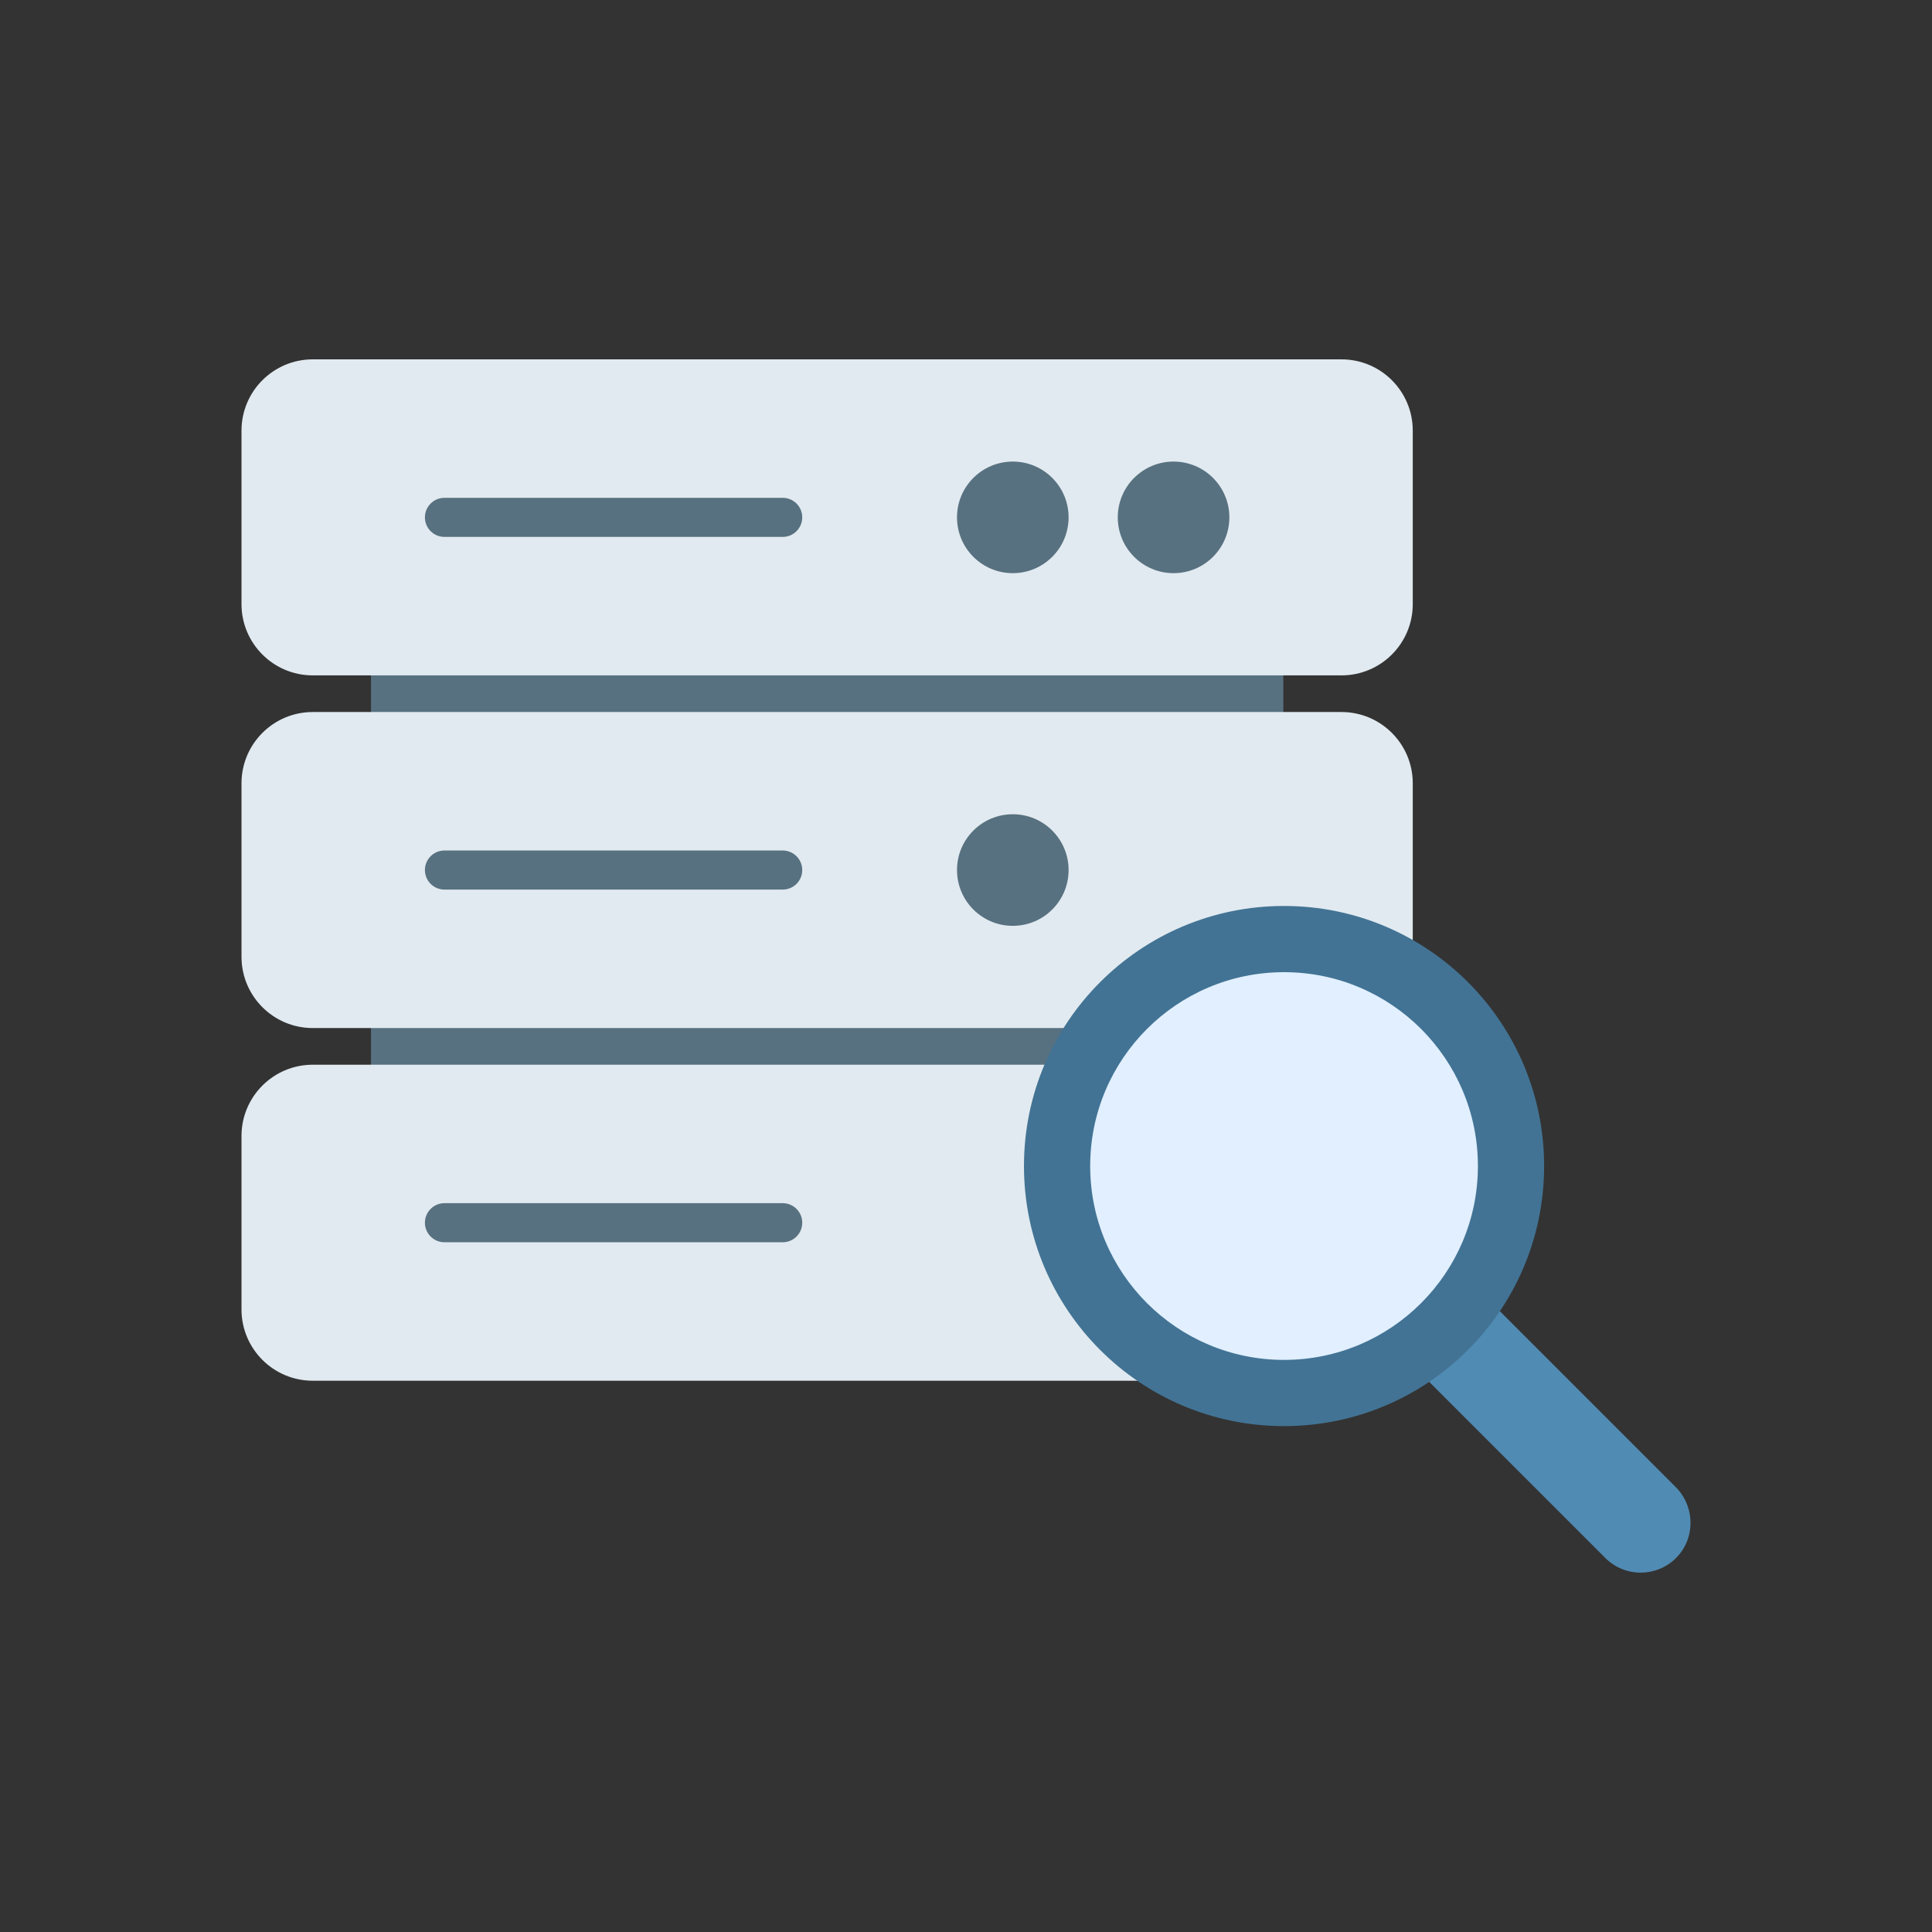 <?xml version="1.0" encoding="utf-8"?>
<!-- Generator: Adobe Illustrator 23.0.2, SVG Export Plug-In . SVG Version: 6.00 Build 0)  -->
<svg version="1.1" id="Layer_1" xmlns="http://www.w3.org/2000/svg" xmlns:xlink="http://www.w3.org/1999/xlink" x="0px" y="0px"
	 viewBox="0 0 2048 2048" style="enable-background:new 0 0 2048 2048;" xml:space="preserve">
<rect x="0" y="0" width="2048" height="2048" fill="#333333" stroke="none"/>
<style type="text/css">
	.st0{fill:#587180;}
	.st1{fill:#E1EAF0;}
	.st2{fill:#508BB3;}
	.st3{fill:#427394;}
	.st4{fill:#E1EFFF;}
</style>
<g>
	<g>
		<rect x="393.24" y="589.87" class="st0" width="967.12" height="664.82"/>
		<g>
			<g>
				<path class="st1" d="M1422.05,715.93H331.55c-41.73,0-75.55-33.83-75.55-75.55V456.48c0-41.73,33.83-75.55,75.55-75.55h1090.49
					c41.73,0,75.55,33.83,75.55,75.55v183.89C1497.6,682.1,1463.78,715.93,1422.05,715.93z"/>
				<g>
					<g>
						<g>
							<circle class="st0" cx="1244.03" cy="548.43" r="59.15"/>
						</g>
						<g>
							<circle class="st0" cx="1073.61" cy="548.43" r="59.15"/>
						</g>
					</g>
					<g>
						<g>
							<path class="st0" d="M829.7,569.15H471.14c-11.44,0-20.72-9.28-20.72-20.72c0-11.44,9.28-20.72,20.72-20.72H829.7
								c11.44,0,20.72,9.28,20.72,20.72C850.42,559.87,841.14,569.15,829.7,569.15z"/>
						</g>
					</g>
				</g>
			</g>
			<g>
				<path class="st1" d="M1422.05,1089.78H331.55c-41.73,0-75.55-33.83-75.55-75.55V830.33c0-41.73,33.83-75.55,75.55-75.55h1090.49
					c41.73,0,75.55,33.83,75.55,75.55v183.89C1497.6,1055.95,1463.78,1089.78,1422.05,1089.78z"/>
				<g>
					<g>
						<g>
							<circle class="st0" cx="1073.61" cy="922.28" r="59.15"/>
						</g>
					</g>
					<g>
						<g>
							<path class="st0" d="M829.7,943H471.14c-11.44,0-20.72-9.28-20.72-20.72s9.28-20.72,20.72-20.72H829.7
								c11.44,0,20.72,9.28,20.72,20.72S841.14,943,829.7,943z"/>
						</g>
					</g>
				</g>
			</g>
			<g>
				<path class="st1" d="M1422.05,1463.63H331.55c-41.73,0-75.55-33.83-75.55-75.55v-183.89c0-41.73,33.83-75.55,75.55-75.55
					h1090.49c41.73,0,75.55,33.83,75.55,75.55v183.89C1497.6,1429.8,1463.78,1463.63,1422.05,1463.63z"/>
				<g>
					<g>
						<g>
							<path class="st0" d="M829.7,1316.85H471.14c-11.44,0-20.72-9.28-20.72-20.72s9.28-20.72,20.72-20.72H829.7
								c11.44,0,20.72,9.28,20.72,20.72S841.14,1316.85,829.7,1316.85z"/>
						</g>
					</g>
				</g>
			</g>
		</g>
	</g>
	<g>
		<g>
			<g>
				<path class="st2" d="M1537.64,1337.63l214.24,214.24l24.29,24.29c21.29,21.29,21.19,56.04-0.78,76.62
					c-10.17,9.53-23.18,14.29-36.2,14.29c-13.55,0-27.11-5.17-37.46-15.51l-24.77-24.77l-214.24-214.24L1537.64,1337.63z"/>
			</g>
			<g>
				<circle class="st3" cx="1361.14" cy="1236.05" r="275.69"/>
				<circle class="st4" cx="1361.14" cy="1236.05" r="205.5"/>
			</g>
		</g>
	</g>
</g>
</svg>
